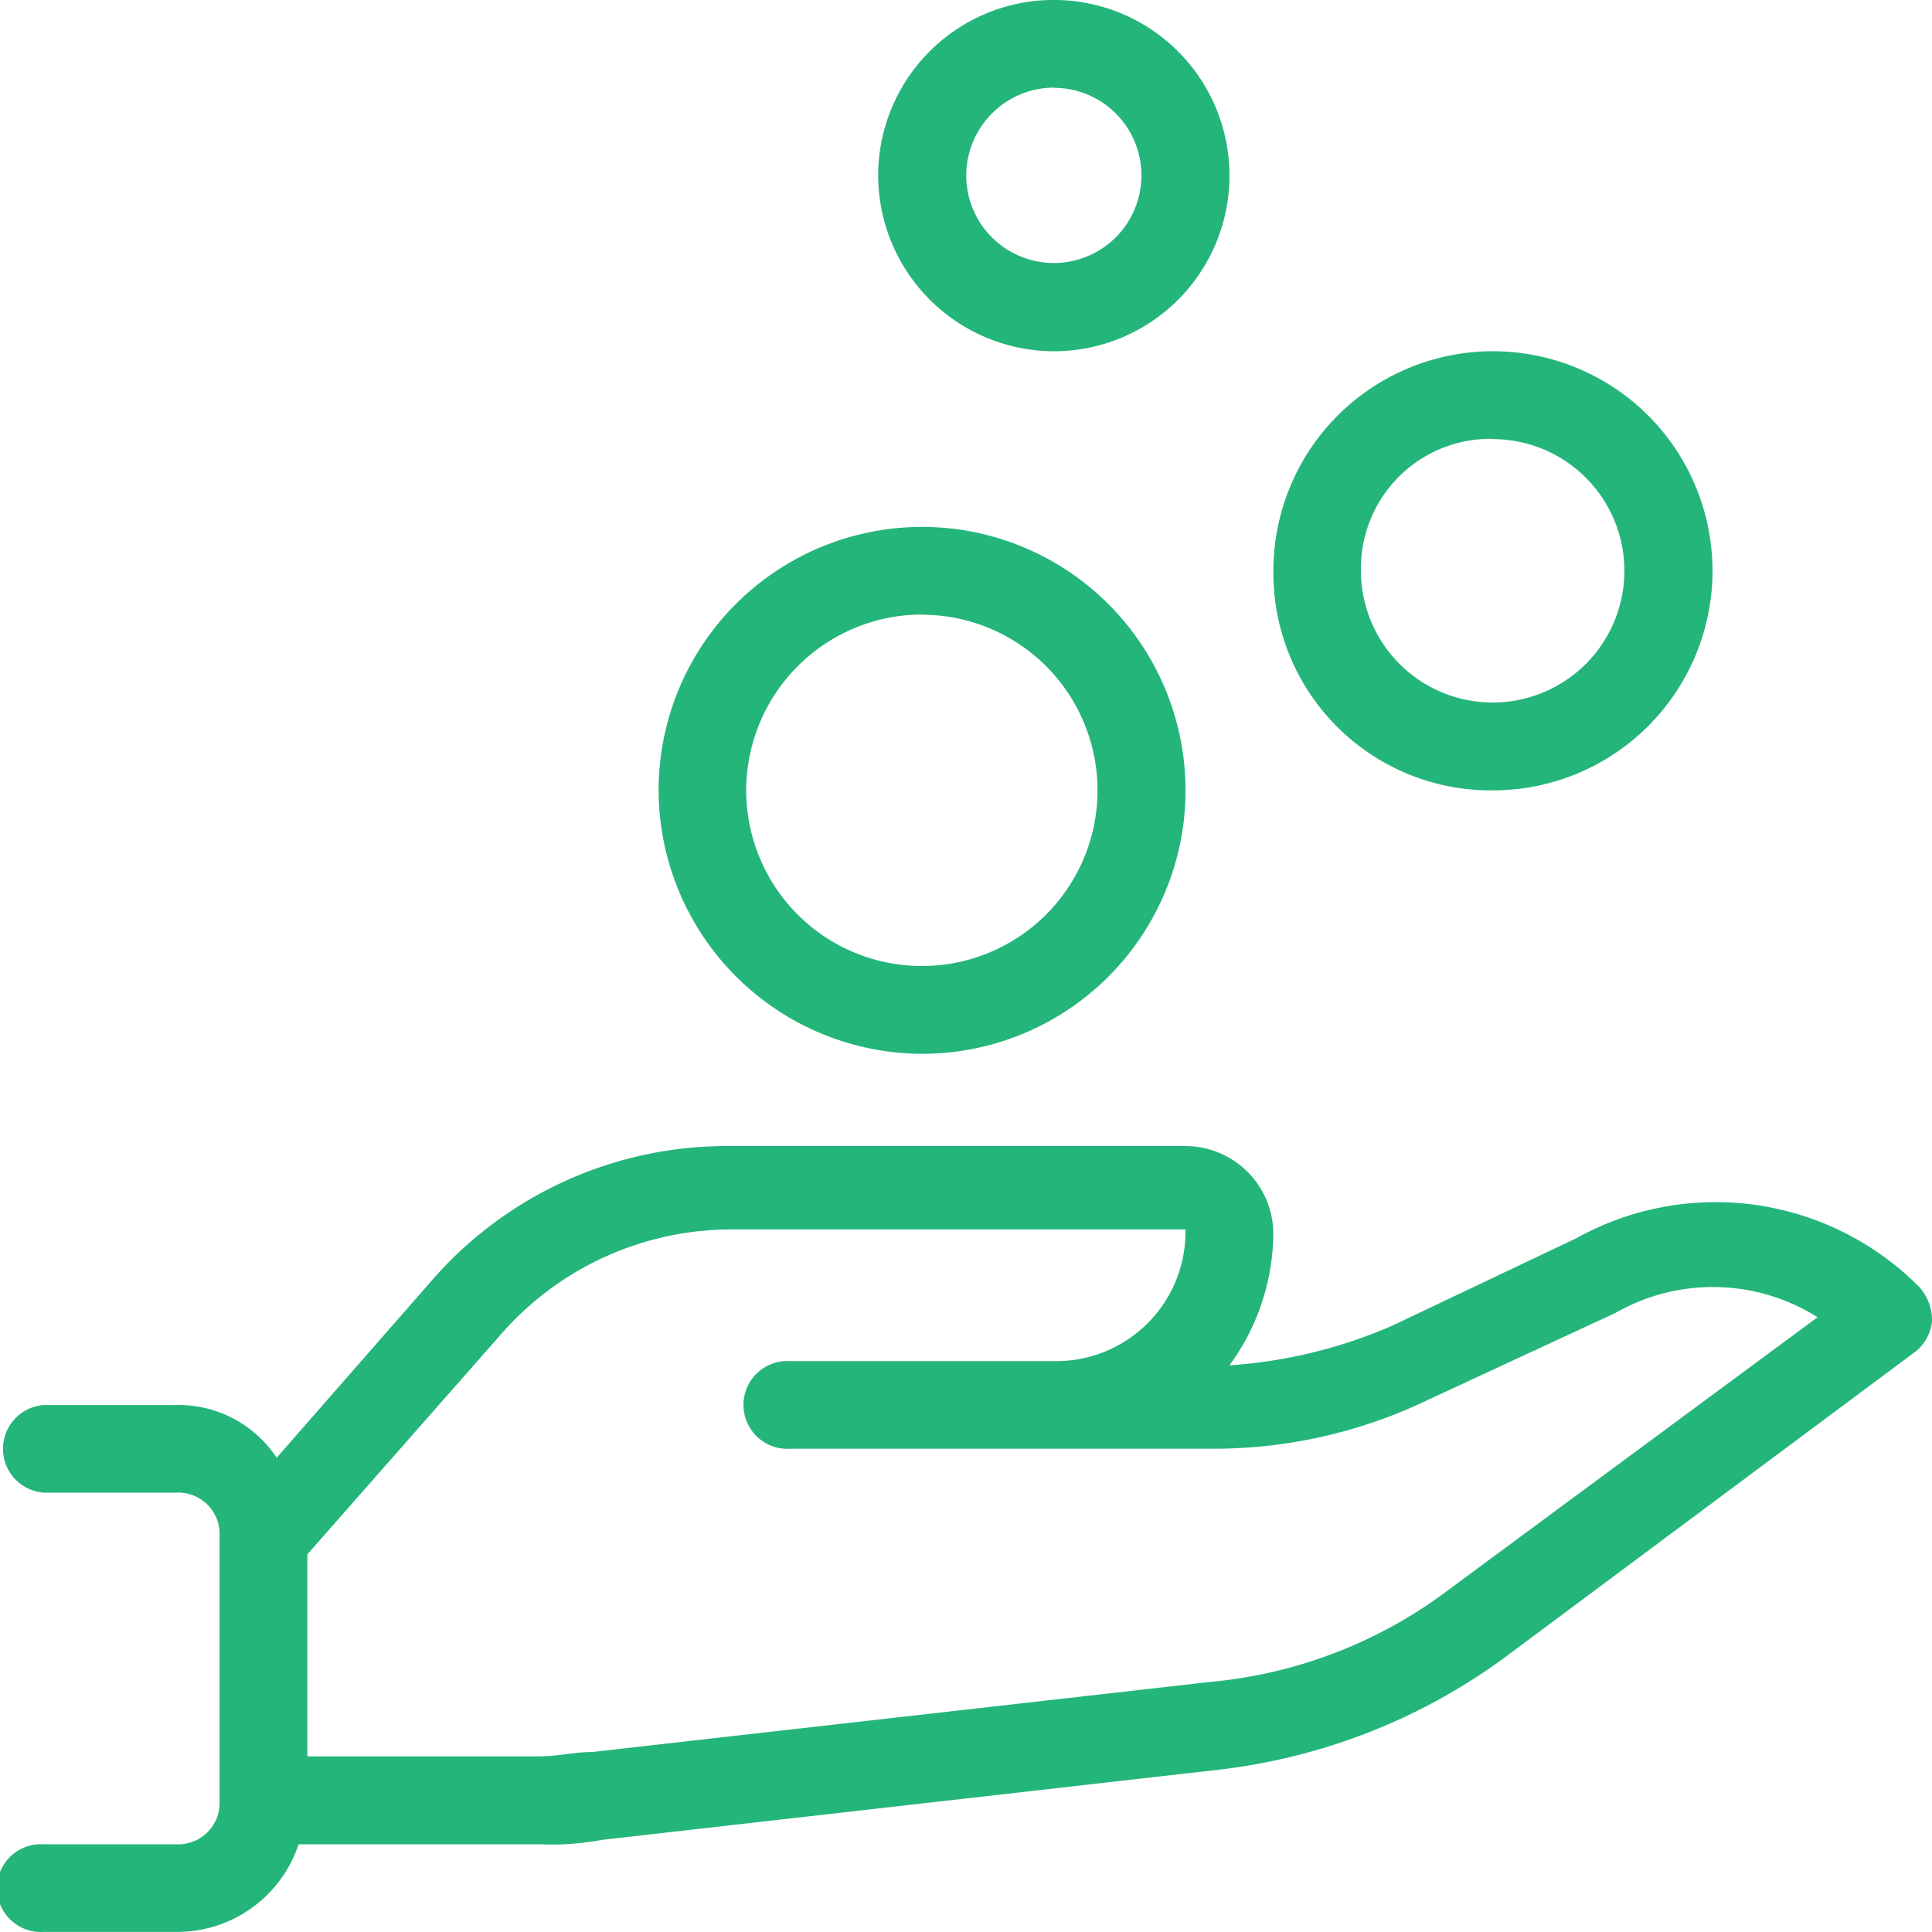 <svg xmlns="http://www.w3.org/2000/svg" width="37.495" height="37.495" viewBox="0 0 37.495 37.495"><defs><style>.a{fill:#24b57a;}</style></defs><path class="a" d="M37.239,28.827a5.567,5.567,0,0,0-6.647-.937l-3.579,1.7a9.514,9.514,0,0,1-3.153.767,4.381,4.381,0,0,0,.852-2.556,1.709,1.709,0,0,0-1.7-1.7H14.146a7.584,7.584,0,0,0-5.795,2.642L5.369,32.15a2.281,2.281,0,0,0-1.96-1.023H.852a.852.852,0,0,0,0,1.7H3.409a.805.805,0,0,1,.852.852V38.8a.805.805,0,0,1-.852.852H.852a.852.852,0,1,0,0,1.7H3.409a2.482,2.482,0,0,0,2.386-1.7h4.687a5.24,5.24,0,0,0,1.193-.085L23.69,38.2a11.647,11.647,0,0,0,5.454-2.13l8.01-5.965a.863.863,0,0,0,.341-.6A.968.968,0,0,0,37.239,28.827Zm-9.118,5.88a9.026,9.026,0,0,1-4.6,1.79L11.5,37.86c-.341,0-.682.085-1.023.085H5.965v-3.92l3.749-4.261a5.938,5.938,0,0,1,4.516-2.045h8.777a2.511,2.511,0,0,1-2.556,2.556H15.339a.852.852,0,1,0,0,1.7H23.6a9.591,9.591,0,0,0,4.09-.937l3.664-1.7a3.81,3.81,0,0,1,3.92.085Z" transform="translate(0 -3.859)"/><path class="a" d="M20.113,22.226A5.113,5.113,0,1,0,15,17.113,5.128,5.128,0,0,0,20.113,22.226Zm0-8.522A3.409,3.409,0,1,1,16.7,17.113,3.419,3.419,0,0,1,20.113,13.7Z" transform="translate(-2.218 -1.774)"/><path class="a" d="M33.261,16.522A4.261,4.261,0,1,0,29,12.261,4.219,4.219,0,0,0,33.261,16.522Zm0-6.817A2.556,2.556,0,1,1,30.7,12.261,2.511,2.511,0,0,1,33.261,9.7Z" transform="translate(-4.287 -1.183)"/><path class="a" d="M23.409,6.817A3.409,3.409,0,1,0,20,3.409,3.419,3.419,0,0,0,23.409,6.817Zm0-5.113a1.7,1.7,0,1,1-1.7,1.7A1.709,1.709,0,0,1,23.409,1.7Z" transform="translate(-2.957)"/></svg>
